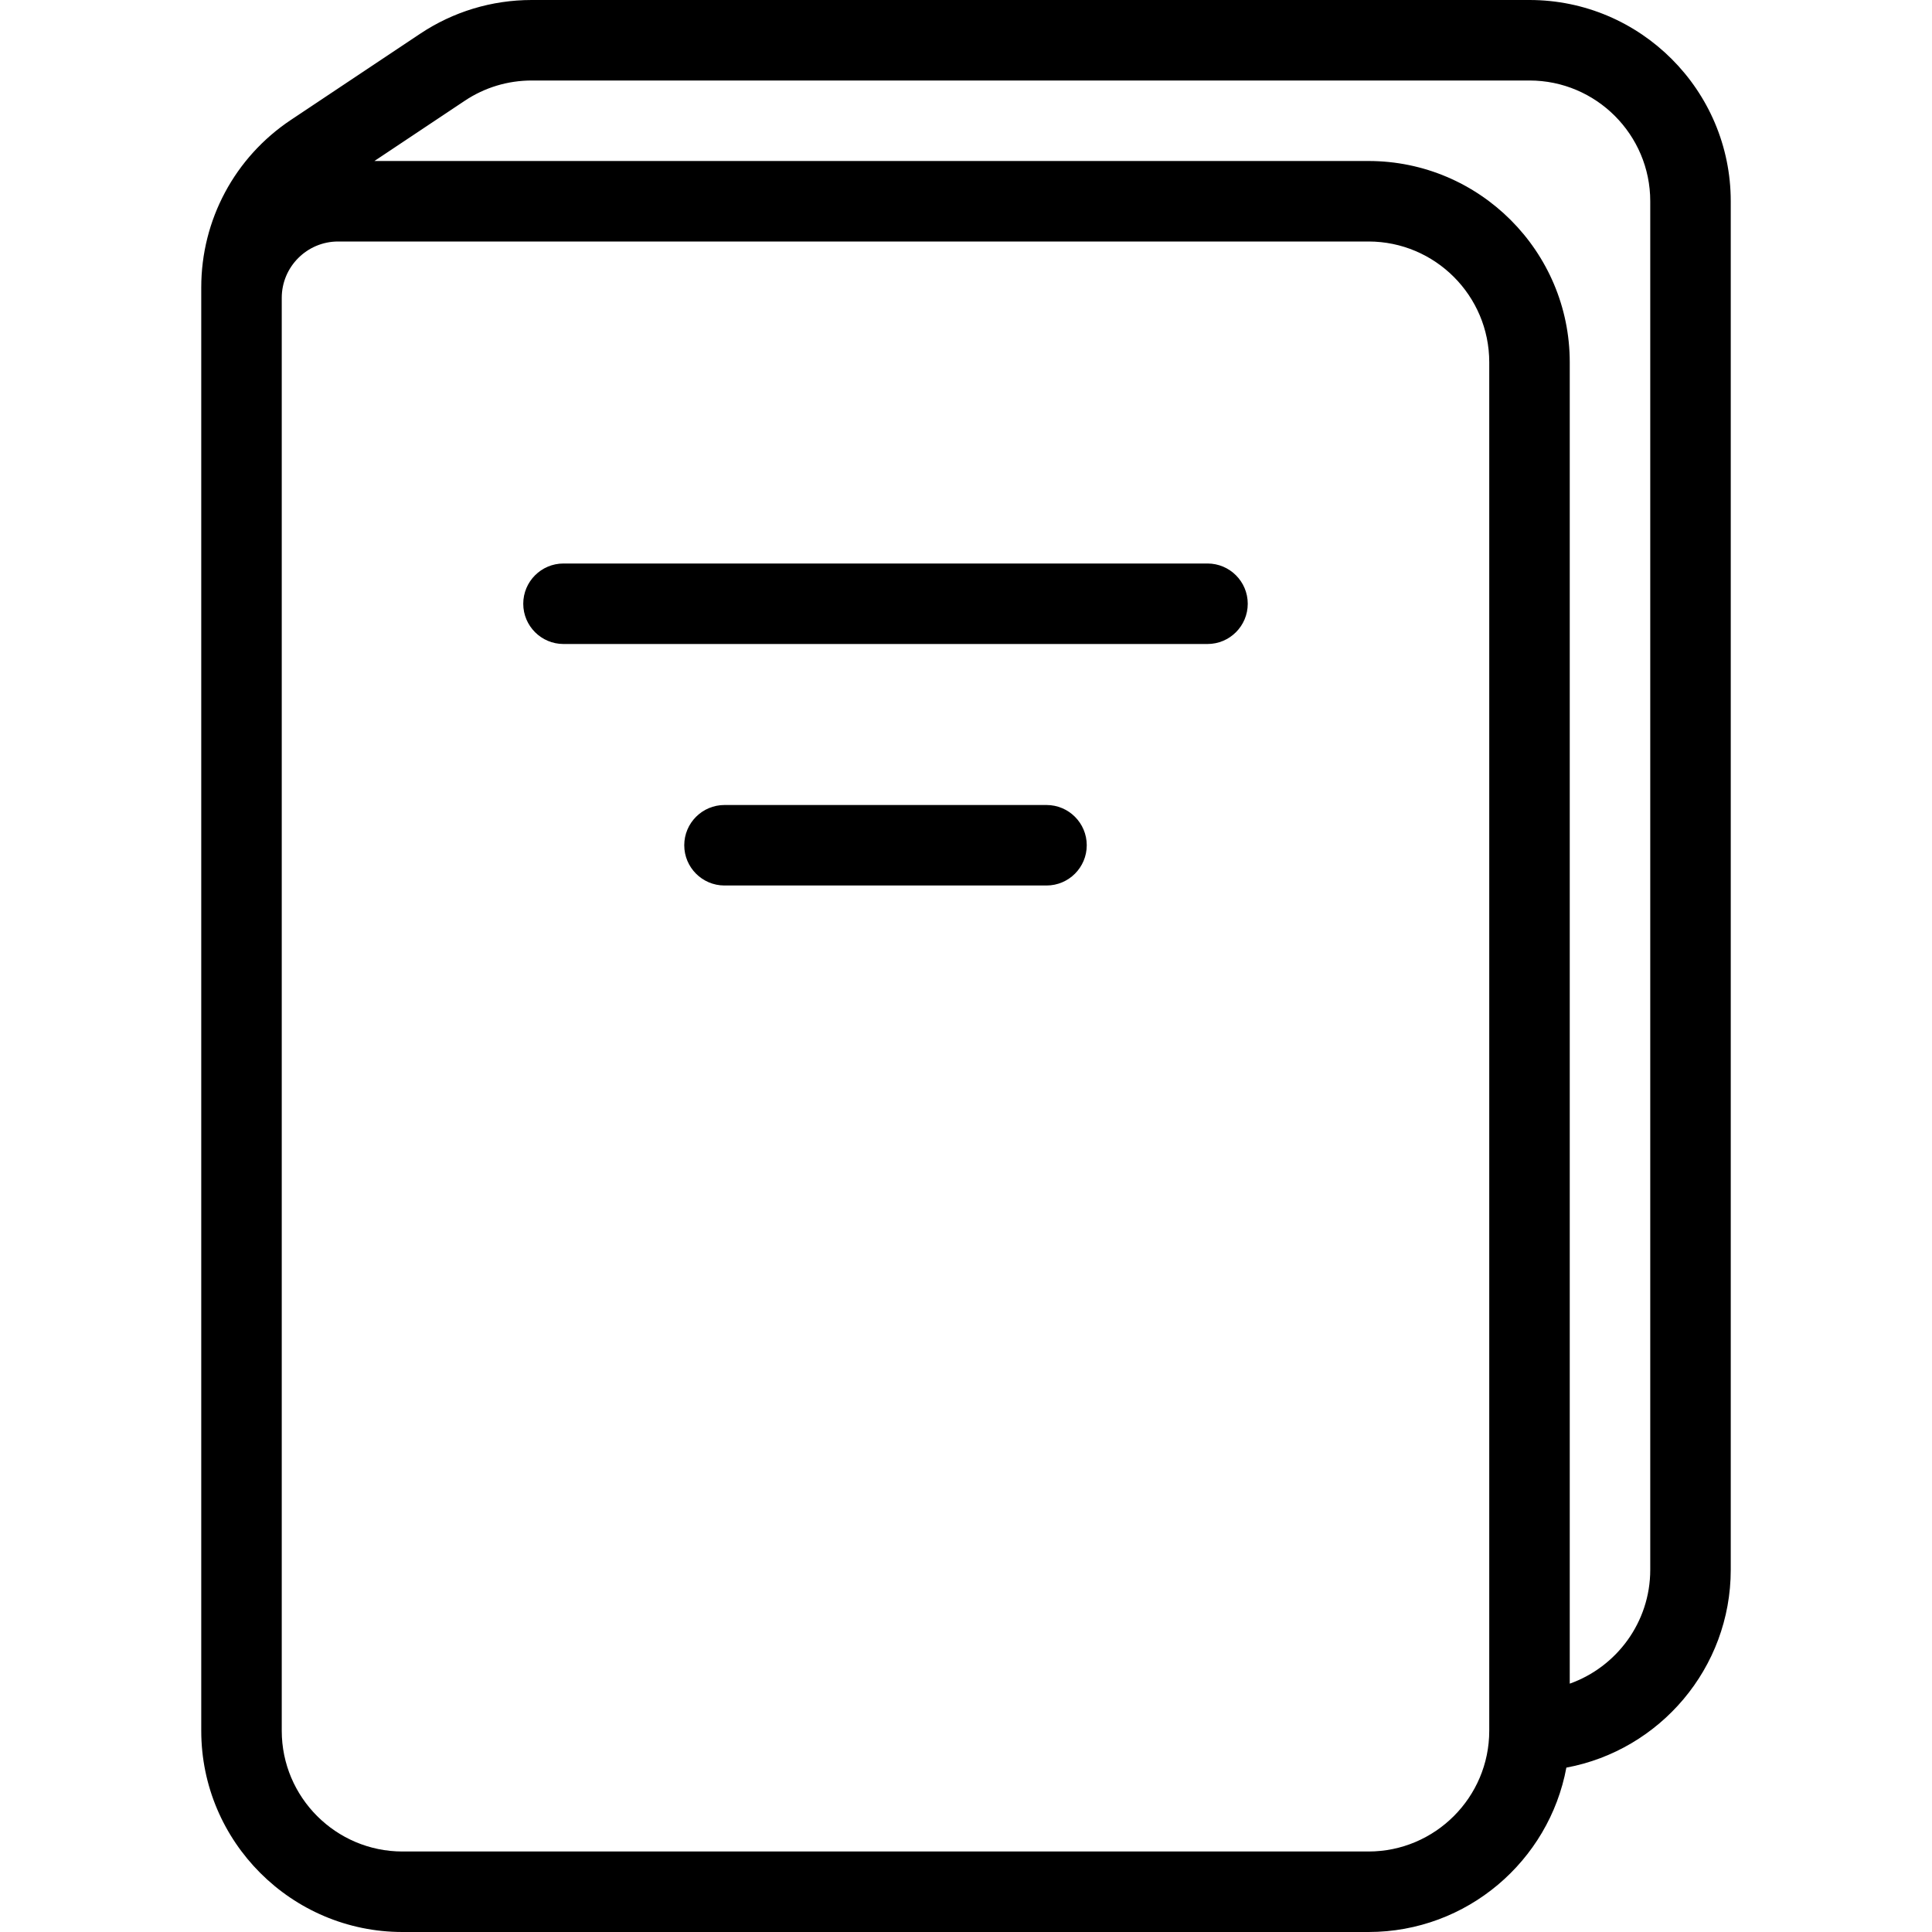 <?xml version="1.0" encoding="iso-8859-1"?>
<!-- Generator: Adobe Illustrator 19.0.0, SVG Export Plug-In . SVG Version: 6.00 Build 0)  -->
<svg version="1.1" id="Layer_1" xmlns="http://www.w3.org/2000/svg" xmlns:xlink="http://www.w3.org/1999/xlink" x="0px" y="0px"
	 viewBox="0 0 24 24" style="enable-background:new 0 0 24 24;" xml:space="preserve">
<g>
	<g>
		<path d="M13,10H9c-0.276,0-0.5,0.224-0.5,0.5S8.724,11,9,11h4c0.276,0,0.5-0.224,0.5-0.5S13.276,10,13,10z M15,7H7
			C6.724,7,6.5,7.224,6.5,7.5S6.724,8,7,8h8c0.276,0,0.5-0.224,0.5-0.5S15.276,7,15,7z M19,0H6.605C6.109,0,5.63,0.145,5.218,0.42
			L3.613,1.49C2.916,1.955,2.5,2.732,2.5,3.57V21.5C2.5,22.878,3.622,24,5,24h12c1.222,0,2.242-0.881,2.458-2.042
			c1.161-0.216,2.042-1.236,2.042-2.458v-17C21.5,1.122,20.378,0,19,0z M18.5,21.5c0,0.827-0.673,1.5-1.5,1.5H5
			c-0.827,0-1.5-0.673-1.5-1.5V3.7C3.5,3.314,3.814,3,4.2,3H17c0.827,0,1.5,0.673,1.5,1.5V21.5z M20.5,19.5
			c0,0.652-0.418,1.208-1,1.415V4.5C19.5,3.122,18.378,2,17,2H4.651l1.122-0.748C6.02,1.087,6.308,1,6.605,1H19
			c0.827,0,1.5,0.673,1.5,1.5V19.5z"/>
	</g>
</g>
</svg>
